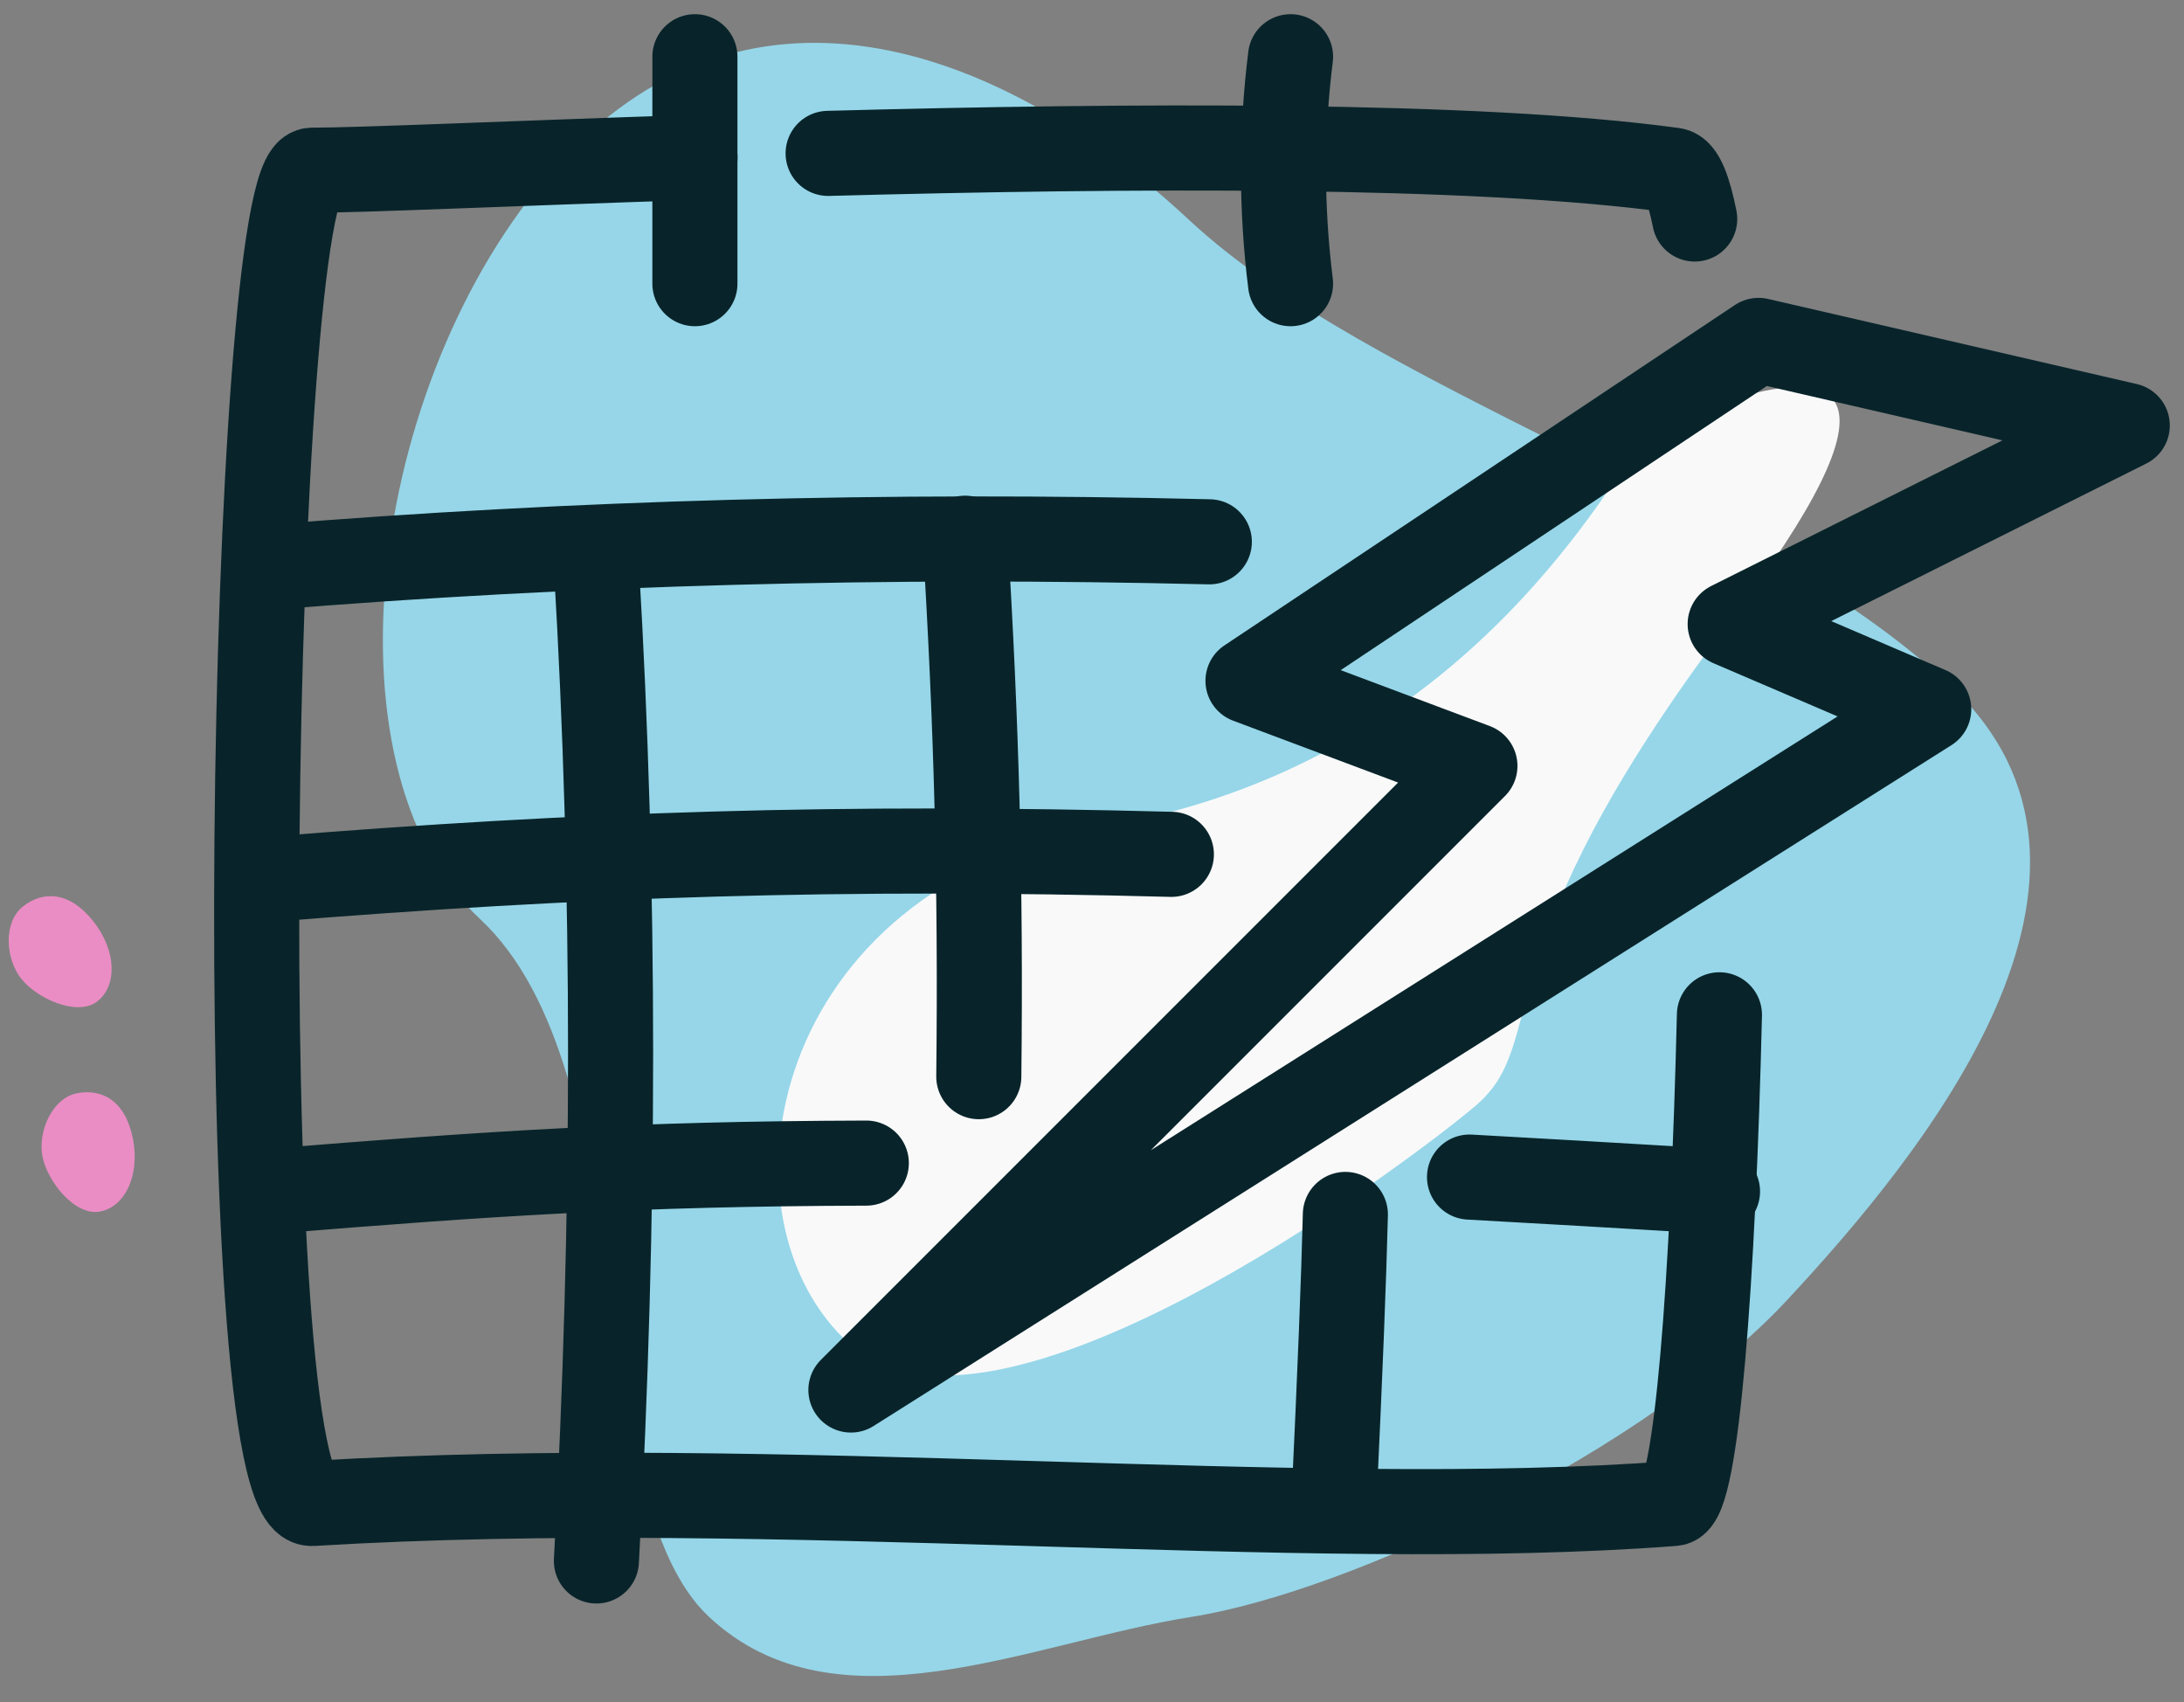 <?xml version="1.0" encoding="UTF-8"?>
<svg width="77px" height="60px" viewBox="0 0 77 60" version="1.1" xmlns="http://www.w3.org/2000/svg" xmlns:xlink="http://www.w3.org/1999/xlink">
    <rect x="0" y="0" width="77" height="60" fill="#808080" stroke="none"/>
    <!-- Generator: Sketch 52.6 (67491) - http://www.bohemiancoding.com/sketch -->
    <title>icon</title>
    <desc>Created with Sketch.</desc>
    <g id="Page-1" stroke="none" stroke-width="1" fill="none" fill-rule="evenodd">
        <g id="Homepage" transform="translate(-684, -823)">
            <g id="callouts" transform="translate(218, 807)">
                <g id="lighting-delivery" transform="translate(380, 0)">
                    <g id="icon" transform="translate(81, 7)">
                        <rect id="Rectangle" x="0" y="5" width="82" height="70"></rect>
                        <g id="Group-5" transform="translate(1, 0)">
                            <path d="M18.794,24.613 C15.272,29.113 11.048,39.877 11.048,47.077 C11.048,54.277 11.929,66.877 21.616,66.877 C31.302,66.877 43.63,60.577 52.436,60.577 C61.242,60.577 70.048,56.977 70.048,47.077 C70.048,37.177 61.839,25.505 53.914,25.505 C45.989,25.505 37.391,13.019 31.227,13.019 C25.063,13.019 22.316,20.113 18.794,24.613 Z" id="Path-13" fill="#96D6E8" transform="translate(40.548, 39.948) rotate(-137) translate(-40.548, -39.948) "></path>
                            <path d="M62,24.249 C57.333,32.083 51,36.708 43,38.124 C31,40.249 29,52 34,56.42 C39,60.841 53.259,50.308 56,48 C58.741,45.692 56,42.775 65,30.888 C71,22.963 70,20.75 62,24.249 Z" id="Path-16" fill="#F9F9FA"></path>
                            <path d="M33.197,14.407 C43.652,14.127 55.937,14.035 63,15 C63.288,15.039 63.537,15.656 63.749,16.72 M64.621,44.774 C64.399,54.061 63.818,61.937 63,62 C50,63 31.485,61 15,62 C12.009,62.181 12.819,15 15,15 C16.754,15 21.969,14.761 28.503,14.548" id="Shape" stroke="#08242A" stroke-width="3" stroke-linecap="round" stroke-linejoin="round"></path>
                            <path d="M28.5,11 C28.5,11 28.5,15 28.5,19" id="Line" stroke="#08242A" stroke-width="3" stroke-linecap="round" stroke-linejoin="round"></path>
                            <path d="M49.5,11 C49.167,13.667 49.167,16.333 49.5,19" id="Line" stroke="#08242A" stroke-width="3" stroke-linecap="round" stroke-linejoin="round"></path>
                            <path d="M46.636,28.1 C35.294,27.823 24.249,28.123 13.5,29" id="Line" stroke="#08242A" stroke-width="3" stroke-linecap="round" stroke-linejoin="round"></path>
                            <path d="M45.298,39.117 C33.724,38.811 24.458,39.105 13.5,40" id="Line" stroke="#08242A" stroke-width="3" stroke-linecap="round" stroke-linejoin="round"></path>
                            <path d="M8.249,42.625 C8.249,43.522 6.855,44.249 5.958,44.249 C5.061,44.249 4,43.522 4,42.625 C4,41.728 4.59,41 5.958,41 C7.267,41 8.249,41.728 8.249,42.625" id="Fill-203" fill="#EA8DC4" transform="translate(6.125, 42.624) rotate(52) translate(-6.125, -42.624) "></path>
                            <path d="M42.803,46.75 C30.649,46.083 18.964,46.083 7.75,46.75" id="Line" stroke="#08242A" stroke-width="3" stroke-linecap="round" stroke-linejoin="round" transform="translate(25.277, 46.5) rotate(-270) translate(-25.277, -46.5) "></path>
                            <path d="M47.767,37.232 C40.944,37.156 35.284,37.316 28.786,37.714" id="Line" stroke="#08242A" stroke-width="3" stroke-linecap="round" stroke-linejoin="round" transform="translate(38.277, 37.464) rotate(-270) translate(-38.277, -37.464) "></path>
                            <path d="M9.249,49.625 C9.249,50.522 7.855,51.249 6.958,51.249 C6.061,51.249 5,50.522 5,49.625 C5,48.728 5.59,48 6.958,48 C8.267,48 9.249,48.728 9.249,49.625" id="Fill-203" fill="#EA8DC4" transform="translate(7.125, 49.624) rotate(-281) translate(-7.125, -49.624) "></path>
                            <path d="M56.337,57.122 C51.772,56.906 48.367,56.77 46.122,56.716" id="Line" stroke="#08242A" stroke-width="3" stroke-linecap="round" stroke-linejoin="round" transform="translate(51.23, 56.919) rotate(-270) translate(-51.23, -56.919) "></path>
                            <path d="M64.553,51 C61.013,50.789 58.099,50.62 55.81,50.494 M34.543,50.001 C26.37,50.026 21.356,50.359 13.5,51" id="Shape" stroke="#08242A" stroke-width="3" stroke-linecap="round" stroke-linejoin="round"></path>
                            <polygon id="Path-15" stroke="#08242A" stroke-width="3" stroke-linecap="round" stroke-linejoin="round" points="66 21 48 33 56 36 34 58 72 34 65 31 79 24"></polygon>
                        </g>
                    </g>
                </g>
            </g>
        </g>
    </g>
</svg>